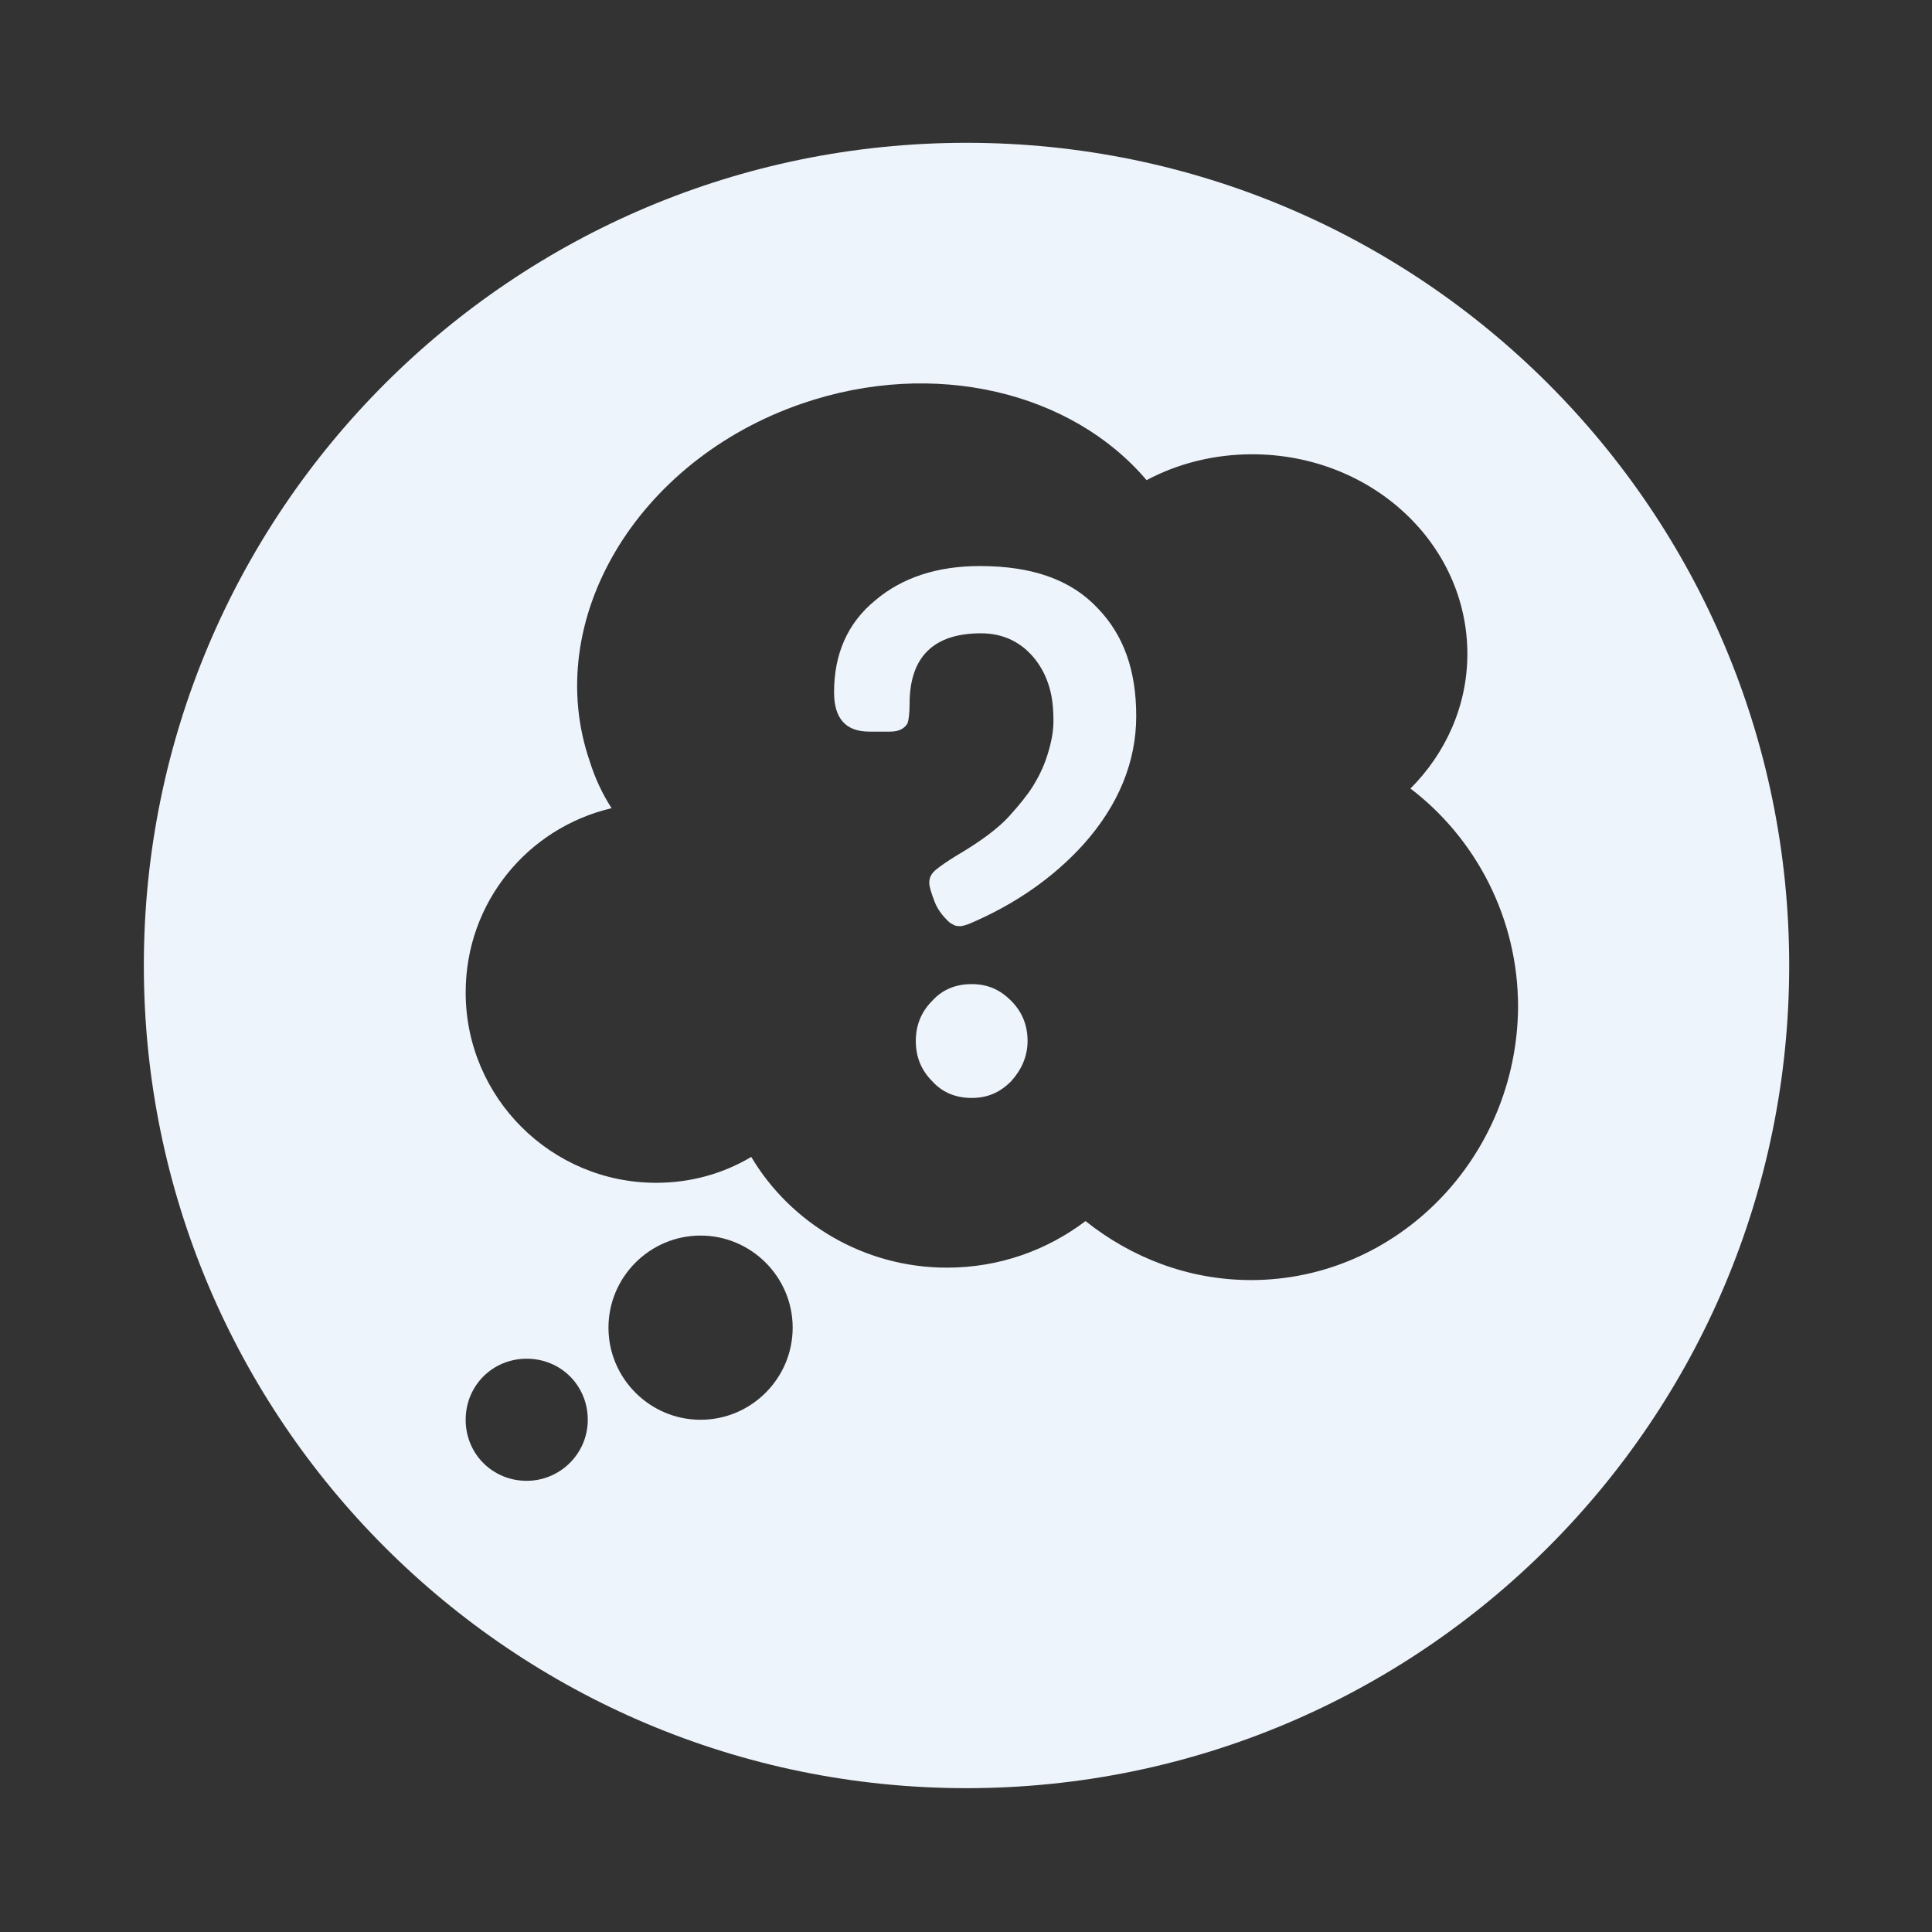 <?xml version="1.0" encoding="utf-8"?>
<!-- Generator: Adobe Illustrator 18.1.1, SVG Export Plug-In . SVG Version: 6.00 Build 0)  -->
<svg version="1.1" id="Layer_4_copy" xmlns="http://www.w3.org/2000/svg" xmlns:xlink="http://www.w3.org/1999/xlink" x="0px"
	 y="0px" viewBox="0 0 186.7 186.7" enable-background="new 0 0 186.7 186.7" xml:space="preserve">
<rect x="0" y="0" width="186.7" height="186.7" fill="#333333" stroke="none"/>
<g>
	<rect x="0" y="0" fill="none" width="186.7" height="186.7"/>
	<g>
		<path fill="#EEF4FB" d="M94.7,54.7c-4.1,0-7.5,1.1-10.1,3.3c-2.7,2.2-4,5.2-4,8.9c0,2.5,1.1,3.8,3.4,3.8h2c0.9,0,1.4-0.3,1.7-0.8
			c0.1-0.3,0.2-0.9,0.2-1.9c0-4.5,2.3-6.8,6.9-6.8c2.2,0,4,0.9,5.3,2.6c0.6,0.8,1,1.6,1.3,2.6c0.3,1,0.4,2.1,0.4,3.3
			c0,1.2-0.3,2.5-0.8,3.9c-0.3,0.8-0.7,1.6-1.2,2.4c-0.5,0.8-1.3,1.8-2.3,2.9s-2.7,2.4-5.1,3.8c-0.8,0.5-1.4,0.9-1.9,1.3
			c-0.5,0.4-0.7,0.8-0.7,1.3c0,0.4,0.2,1,0.5,1.8c0.3,0.8,0.8,1.4,1.3,1.9c0.2,0.2,0.4,0.3,0.6,0.4c0.2,0.1,0.4,0.1,0.6,0.1
			s0.5-0.1,0.8-0.2c4.5-1.9,8.2-4.5,11.1-7.7c3.4-3.8,5.1-8,5.1-12.4c0-4.4-1.2-7.8-3.7-10.4C103.5,56,99.7,54.7,94.7,54.7z"/>
		<path fill="#EEF4FB" d="M93.9,95.1c-1.5,0-2.8,0.5-3.8,1.6c-1.1,1.1-1.6,2.4-1.6,3.9c0,1.5,0.5,2.8,1.6,3.9c1,1.1,2.3,1.6,3.8,1.6
			c1.5,0,2.7-0.5,3.8-1.6c1-1.1,1.6-2.4,1.6-3.9c0-1.5-0.5-2.8-1.6-3.9C96.6,95.6,95.4,95.1,93.9,95.1z"/>
		<path fill="#EEF4FB" d="M93.4,13.8c-43.9,0-79.5,35.6-79.5,79.5c0,43.9,35.6,79.5,79.5,79.5s79.5-35.6,79.5-79.5
			C172.9,49.4,137.3,13.8,93.4,13.8z M50.9,143.1c-3.3,0-5.9-2.6-5.9-5.9s2.6-5.9,5.9-5.9c3.3,0,5.9,2.6,5.9,5.9
			S54.1,143.1,50.9,143.1z M67.7,137.2c-4.9,0-8.9-4-8.9-8.9c0-4.9,4-8.9,8.9-8.9s8.9,4,8.9,8.9C76.6,133.2,72.6,137.2,67.7,137.2z
			 M120.9,123.7c-6.1,0-11.6-2.2-16-5.7c-3.7,2.8-8.3,4.5-13.4,4.5c-8,0-15.1-4.3-18.9-10.7c-2.7,1.6-5.8,2.5-9.2,2.5
			c-10.1,0-18.4-8.2-18.4-18.4c0-8.7,6-15.9,14.1-17.8c-0.9-1.4-1.6-2.9-2.1-4.5C52.3,60,61.5,44.5,77.5,39
			c12.8-4.4,26.1-1.1,33.3,7.4c3-1.6,6.5-2.5,10.2-2.5c11.5,0,20.8,8.6,20.8,19.3c0,5-2.1,9.6-5.5,13c6.3,4.8,10.4,12.5,10.4,21.1
			C146.6,111.9,135,123.7,120.9,123.7z"/>
	</g>
</g>
</svg>
